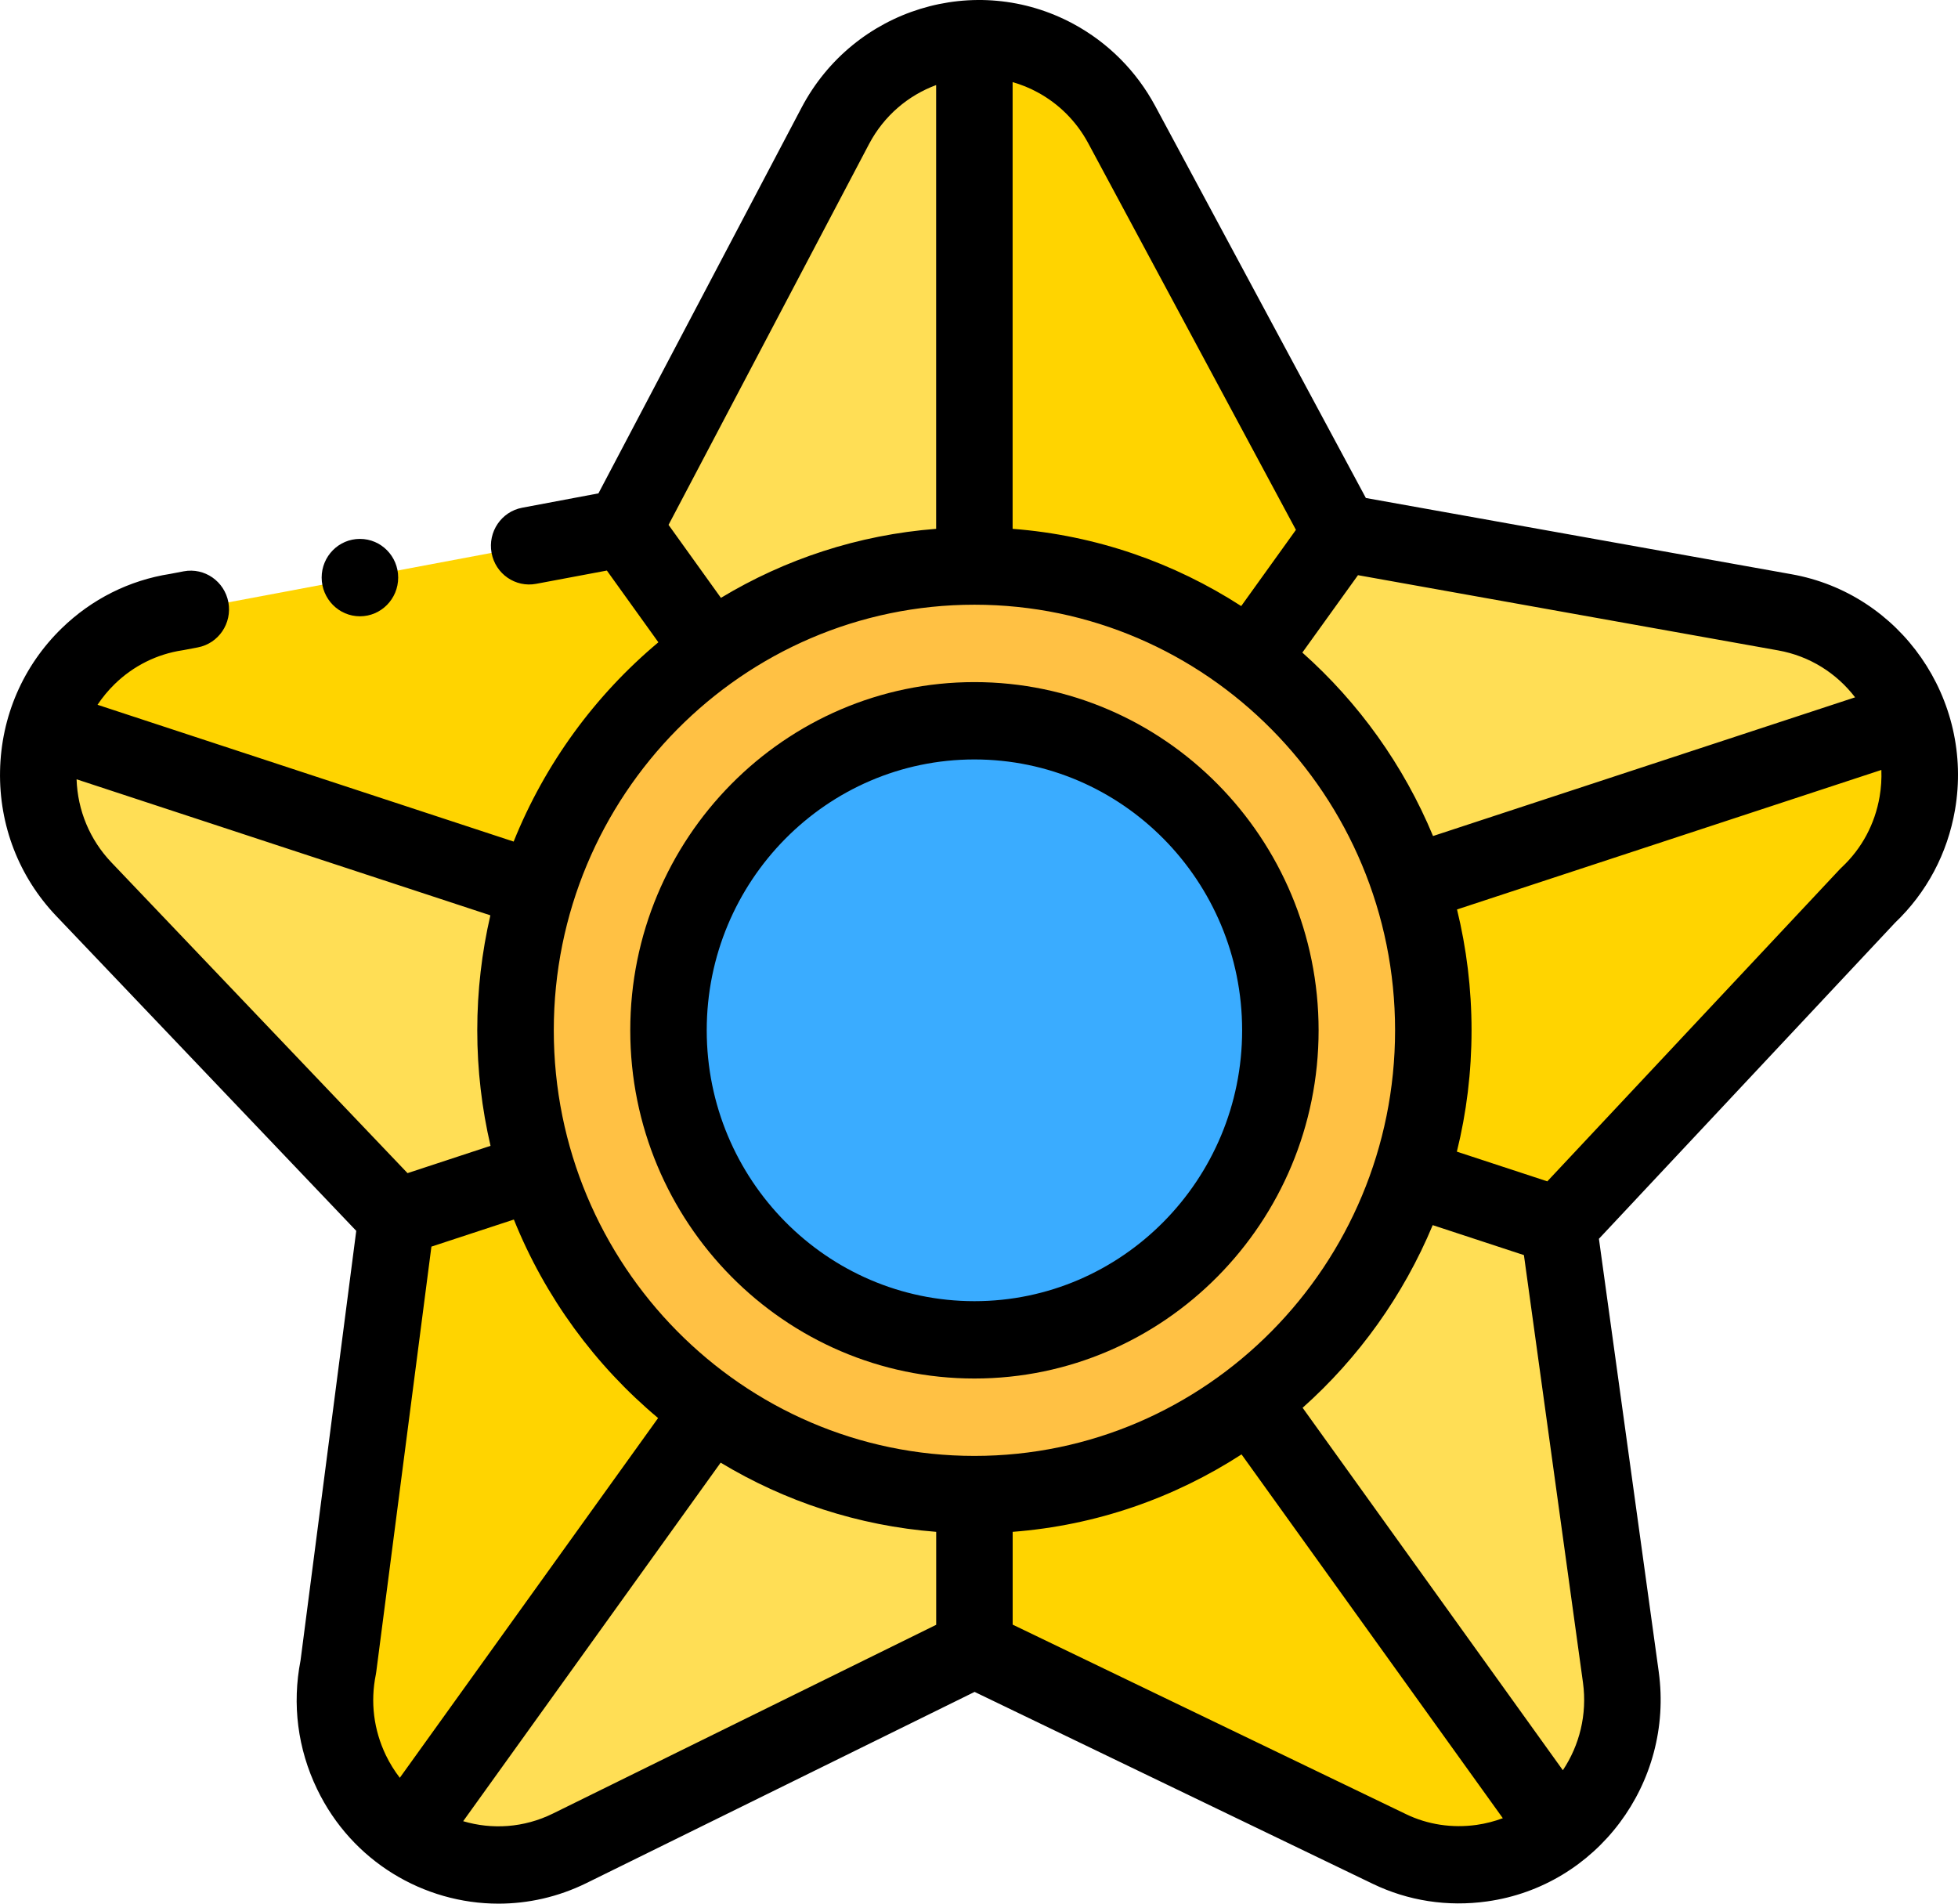 <svg width="36" height="35" viewBox="0 0 36 35" fill="none" xmlns="http://www.w3.org/2000/svg">
<path fill-rule="evenodd" clip-rule="evenodd" d="M15.358 2.312L11.465 9.708L13.076 11.95C14.446 10.978 16.115 10.407 17.916 10.406V0.711C16.877 0.741 15.883 1.318 15.358 2.312Z" fill="#FFDE55"/>
<path fill-rule="evenodd" clip-rule="evenodd" d="M17.916 10.407C16.115 10.407 14.445 10.978 13.076 11.951C11.578 13.014 10.437 14.559 9.871 16.362C9.616 17.177 9.479 18.044 9.479 18.943C9.479 19.846 9.617 20.717 9.874 21.534C10.44 23.332 11.577 24.87 13.069 25.932C14.441 26.907 16.111 27.48 17.915 27.48H17.916C19.822 27.48 21.581 26.84 22.993 25.762C24.344 24.731 25.378 23.299 25.924 21.64C26.202 20.792 26.353 19.886 26.353 18.943C26.353 18.004 26.204 17.102 25.928 16.257C25.382 14.591 24.344 13.154 22.988 12.121C21.576 11.044 19.82 10.407 17.916 10.407ZM12.291 18.943C12.291 15.8 14.809 13.252 17.916 13.252C21.023 13.252 23.541 15.8 23.541 18.943C23.541 22.086 21.023 24.634 17.916 24.634C14.809 24.634 12.291 22.086 12.291 18.943Z" fill="#FFC144"/>
<path fill-rule="evenodd" clip-rule="evenodd" d="M23.541 18.943C23.541 22.086 21.023 24.634 17.916 24.634C14.809 24.634 12.291 22.086 12.291 18.943C12.291 15.8 14.809 13.252 17.916 13.252C19.407 13.252 20.838 13.852 21.894 14.919C22.948 15.986 23.541 17.434 23.541 18.943Z" fill="#3AACFF"/>
<path fill-rule="evenodd" clip-rule="evenodd" d="M11.94 24.969C11.003 24.017 10.287 22.845 9.874 21.534L7.291 22.383L6.221 30.645C6.091 31.278 6.161 31.957 6.463 32.583C6.697 33.07 7.043 33.465 7.454 33.752L13.069 25.931C12.665 25.644 12.287 25.322 11.94 24.969Z" fill="#FFD400"/>
<path fill-rule="evenodd" clip-rule="evenodd" d="M13.07 25.932L7.455 33.752C8.316 34.353 9.465 34.48 10.473 33.983L17.916 30.318V27.48C16.109 27.48 14.44 26.907 13.07 25.932Z" fill="#FFDE55"/>
<path fill-rule="evenodd" clip-rule="evenodd" d="M17.916 27.479V30.318L25.545 33.995C26.056 34.242 26.643 34.341 27.246 34.256C27.781 34.181 28.264 33.968 28.663 33.656L22.994 25.762C21.583 26.839 19.826 27.479 17.916 27.479Z" fill="#FFD400"/>
<path fill-rule="evenodd" clip-rule="evenodd" d="M22.993 25.762L28.662 33.656C29.485 33.014 29.954 31.955 29.801 30.839L28.655 22.536L25.924 21.639C25.515 22.881 24.833 23.997 23.948 24.912C23.651 25.218 23.333 25.503 22.993 25.762Z" fill="#FFDE55"/>
<path fill-rule="evenodd" clip-rule="evenodd" d="M25.924 21.64L28.655 22.537L34.345 16.465C34.806 16.03 35.136 15.446 35.253 14.77C35.345 14.236 35.293 13.71 35.125 13.234L25.928 16.258C26.204 17.103 26.353 18.005 26.353 18.944C26.353 19.885 26.202 20.792 25.924 21.64Z" fill="#FFD400"/>
<path fill-rule="evenodd" clip-rule="evenodd" d="M25.927 16.257L35.125 13.233C34.775 12.235 33.918 11.452 32.813 11.258L24.657 9.796L22.988 12.12C23.344 12.391 23.677 12.689 23.985 13.012C24.854 13.923 25.525 15.028 25.927 16.257Z" fill="#FFDE55"/>
<path fill-rule="evenodd" clip-rule="evenodd" d="M9.871 16.362C10.283 15.049 11 13.872 11.938 12.919C12.287 12.563 12.668 12.239 13.075 11.951L11.464 9.709L3.249 11.253C2.657 11.343 2.086 11.613 1.622 12.065C1.233 12.442 0.967 12.901 0.826 13.389L9.871 16.362Z" fill="#FFD400"/>
<path fill-rule="evenodd" clip-rule="evenodd" d="M9.479 18.943C9.479 18.044 9.616 17.176 9.871 16.362L0.827 13.389C0.533 14.398 0.768 15.534 1.54 16.347L7.292 22.383L9.875 21.534C9.617 20.717 9.479 19.846 9.479 18.943Z" fill="#FFDE55"/>
<path fill-rule="evenodd" clip-rule="evenodd" d="M17.916 10.407C18.056 10.407 18.194 10.411 18.331 10.417C20.078 10.503 21.682 11.124 22.988 12.121L24.656 9.797L20.622 2.29C20.352 1.787 19.939 1.356 19.404 1.067C18.929 0.811 18.417 0.697 17.915 0.711L17.916 10.407Z" fill="#FFD400"/>
<path d="M32.935 10.557L25.113 9.156L21.24 1.949C20.894 1.306 20.374 0.784 19.735 0.439C17.938 -0.53 15.697 0.159 14.738 1.978L11.003 9.071L9.6 9.335C9.219 9.407 8.967 9.778 9.038 10.165C9.109 10.552 9.477 10.806 9.858 10.734L11.158 10.49L12.105 11.809C10.942 12.782 10.021 14.039 9.444 15.473L1.793 12.958C1.884 12.822 1.989 12.694 2.109 12.577C2.453 12.242 2.884 12.027 3.354 11.956C3.362 11.955 3.37 11.953 3.378 11.952L3.636 11.903C4.018 11.831 4.27 11.46 4.199 11.073C4.127 10.688 3.761 10.432 3.378 10.504L3.132 10.551C2.377 10.668 1.686 11.015 1.134 11.552C0.423 12.244 0.02 13.176 0.001 14.175C-0.018 15.174 0.348 16.12 1.033 16.84L6.55 22.63L5.526 30.527C5.368 31.335 5.473 32.153 5.83 32.894C6.47 34.225 7.792 35 9.165 35C9.708 35 10.259 34.879 10.78 34.623L17.919 31.107L25.241 34.636C25.89 34.949 26.616 35.061 27.341 34.959C29.362 34.677 30.777 32.784 30.498 30.739L29.398 22.776L34.841 16.967C35.425 16.41 35.806 15.693 35.945 14.89C36.295 12.857 34.945 10.912 32.935 10.557ZM34.108 12.821L26.348 15.371C25.807 14.069 24.979 12.917 23.945 11.998L24.968 10.575L32.693 11.958C33.276 12.062 33.77 12.38 34.108 12.821ZM28.019 23.076L29.105 30.937C29.185 31.524 29.039 32.091 28.735 32.547L23.95 25.883C24.978 24.967 25.802 23.82 26.342 22.525L28.019 23.076ZM20.006 2.629L23.827 9.742L22.821 11.143C21.588 10.347 20.157 9.841 18.618 9.723V1.51C18.773 1.554 18.926 1.615 19.073 1.695C19.469 1.908 19.792 2.232 20.006 2.629ZM12.292 9.65L15.979 2.647C16.255 2.125 16.701 1.753 17.212 1.564V9.723C15.776 9.834 14.43 10.283 13.255 10.992L12.292 9.65ZM17.916 11.118C22.18 11.118 25.65 14.628 25.65 18.943C25.65 23.258 22.18 26.768 17.916 26.768C13.651 26.768 10.182 23.258 10.182 18.943C10.182 14.628 13.651 11.118 17.916 11.118ZM7.351 32.686C7.253 32.559 7.167 32.421 7.095 32.272C6.871 31.806 6.807 31.293 6.91 30.788C6.914 30.771 6.916 30.754 6.918 30.737L7.932 22.92L9.448 22.422C10.023 23.851 10.942 25.102 12.1 26.072L7.351 32.686ZM2.046 15.854C1.651 15.438 1.427 14.9 1.408 14.328L9.016 16.829C8.859 17.508 8.775 18.216 8.775 18.943C8.775 19.673 8.86 20.385 9.019 21.067L7.493 21.569L2.046 15.854ZM10.165 33.344C9.631 33.607 9.045 33.641 8.516 33.484L13.25 26.892C14.427 27.602 15.774 28.052 17.213 28.164V29.873L10.165 33.344ZM27.149 33.552C26.698 33.615 26.247 33.547 25.848 33.353L18.619 29.87V28.164C20.159 28.046 21.594 27.538 22.827 26.74L27.631 33.429C27.477 33.486 27.317 33.528 27.149 33.552ZM34.559 14.646C34.473 15.149 34.233 15.598 33.865 15.944C33.855 15.954 33.845 15.964 33.834 15.974L28.449 21.72L26.786 21.174C26.963 20.459 27.056 19.711 27.056 18.942C27.056 18.177 26.963 17.433 26.789 16.721L34.591 14.156C34.597 14.318 34.587 14.482 34.559 14.646Z" fill="black"/>
<path d="M17.916 25.345C21.405 25.345 24.244 22.473 24.244 18.943C24.244 15.413 21.405 12.541 17.916 12.541C14.427 12.541 11.588 15.413 11.588 18.943C11.588 22.473 14.427 25.345 17.916 25.345ZM17.916 13.963C20.63 13.963 22.838 16.197 22.838 18.943C22.838 21.689 20.63 23.923 17.916 23.923C15.202 23.923 12.994 21.689 12.994 18.943C12.994 16.197 15.202 13.963 17.916 13.963Z" fill="black"/>
<path d="M6.618 11.331C7.006 11.331 7.321 11.012 7.321 10.619C7.321 10.226 7.006 9.908 6.618 9.908H6.617C6.229 9.908 5.914 10.226 5.914 10.619C5.915 11.012 6.23 11.331 6.618 11.331Z" fill="black"/>
</svg>
